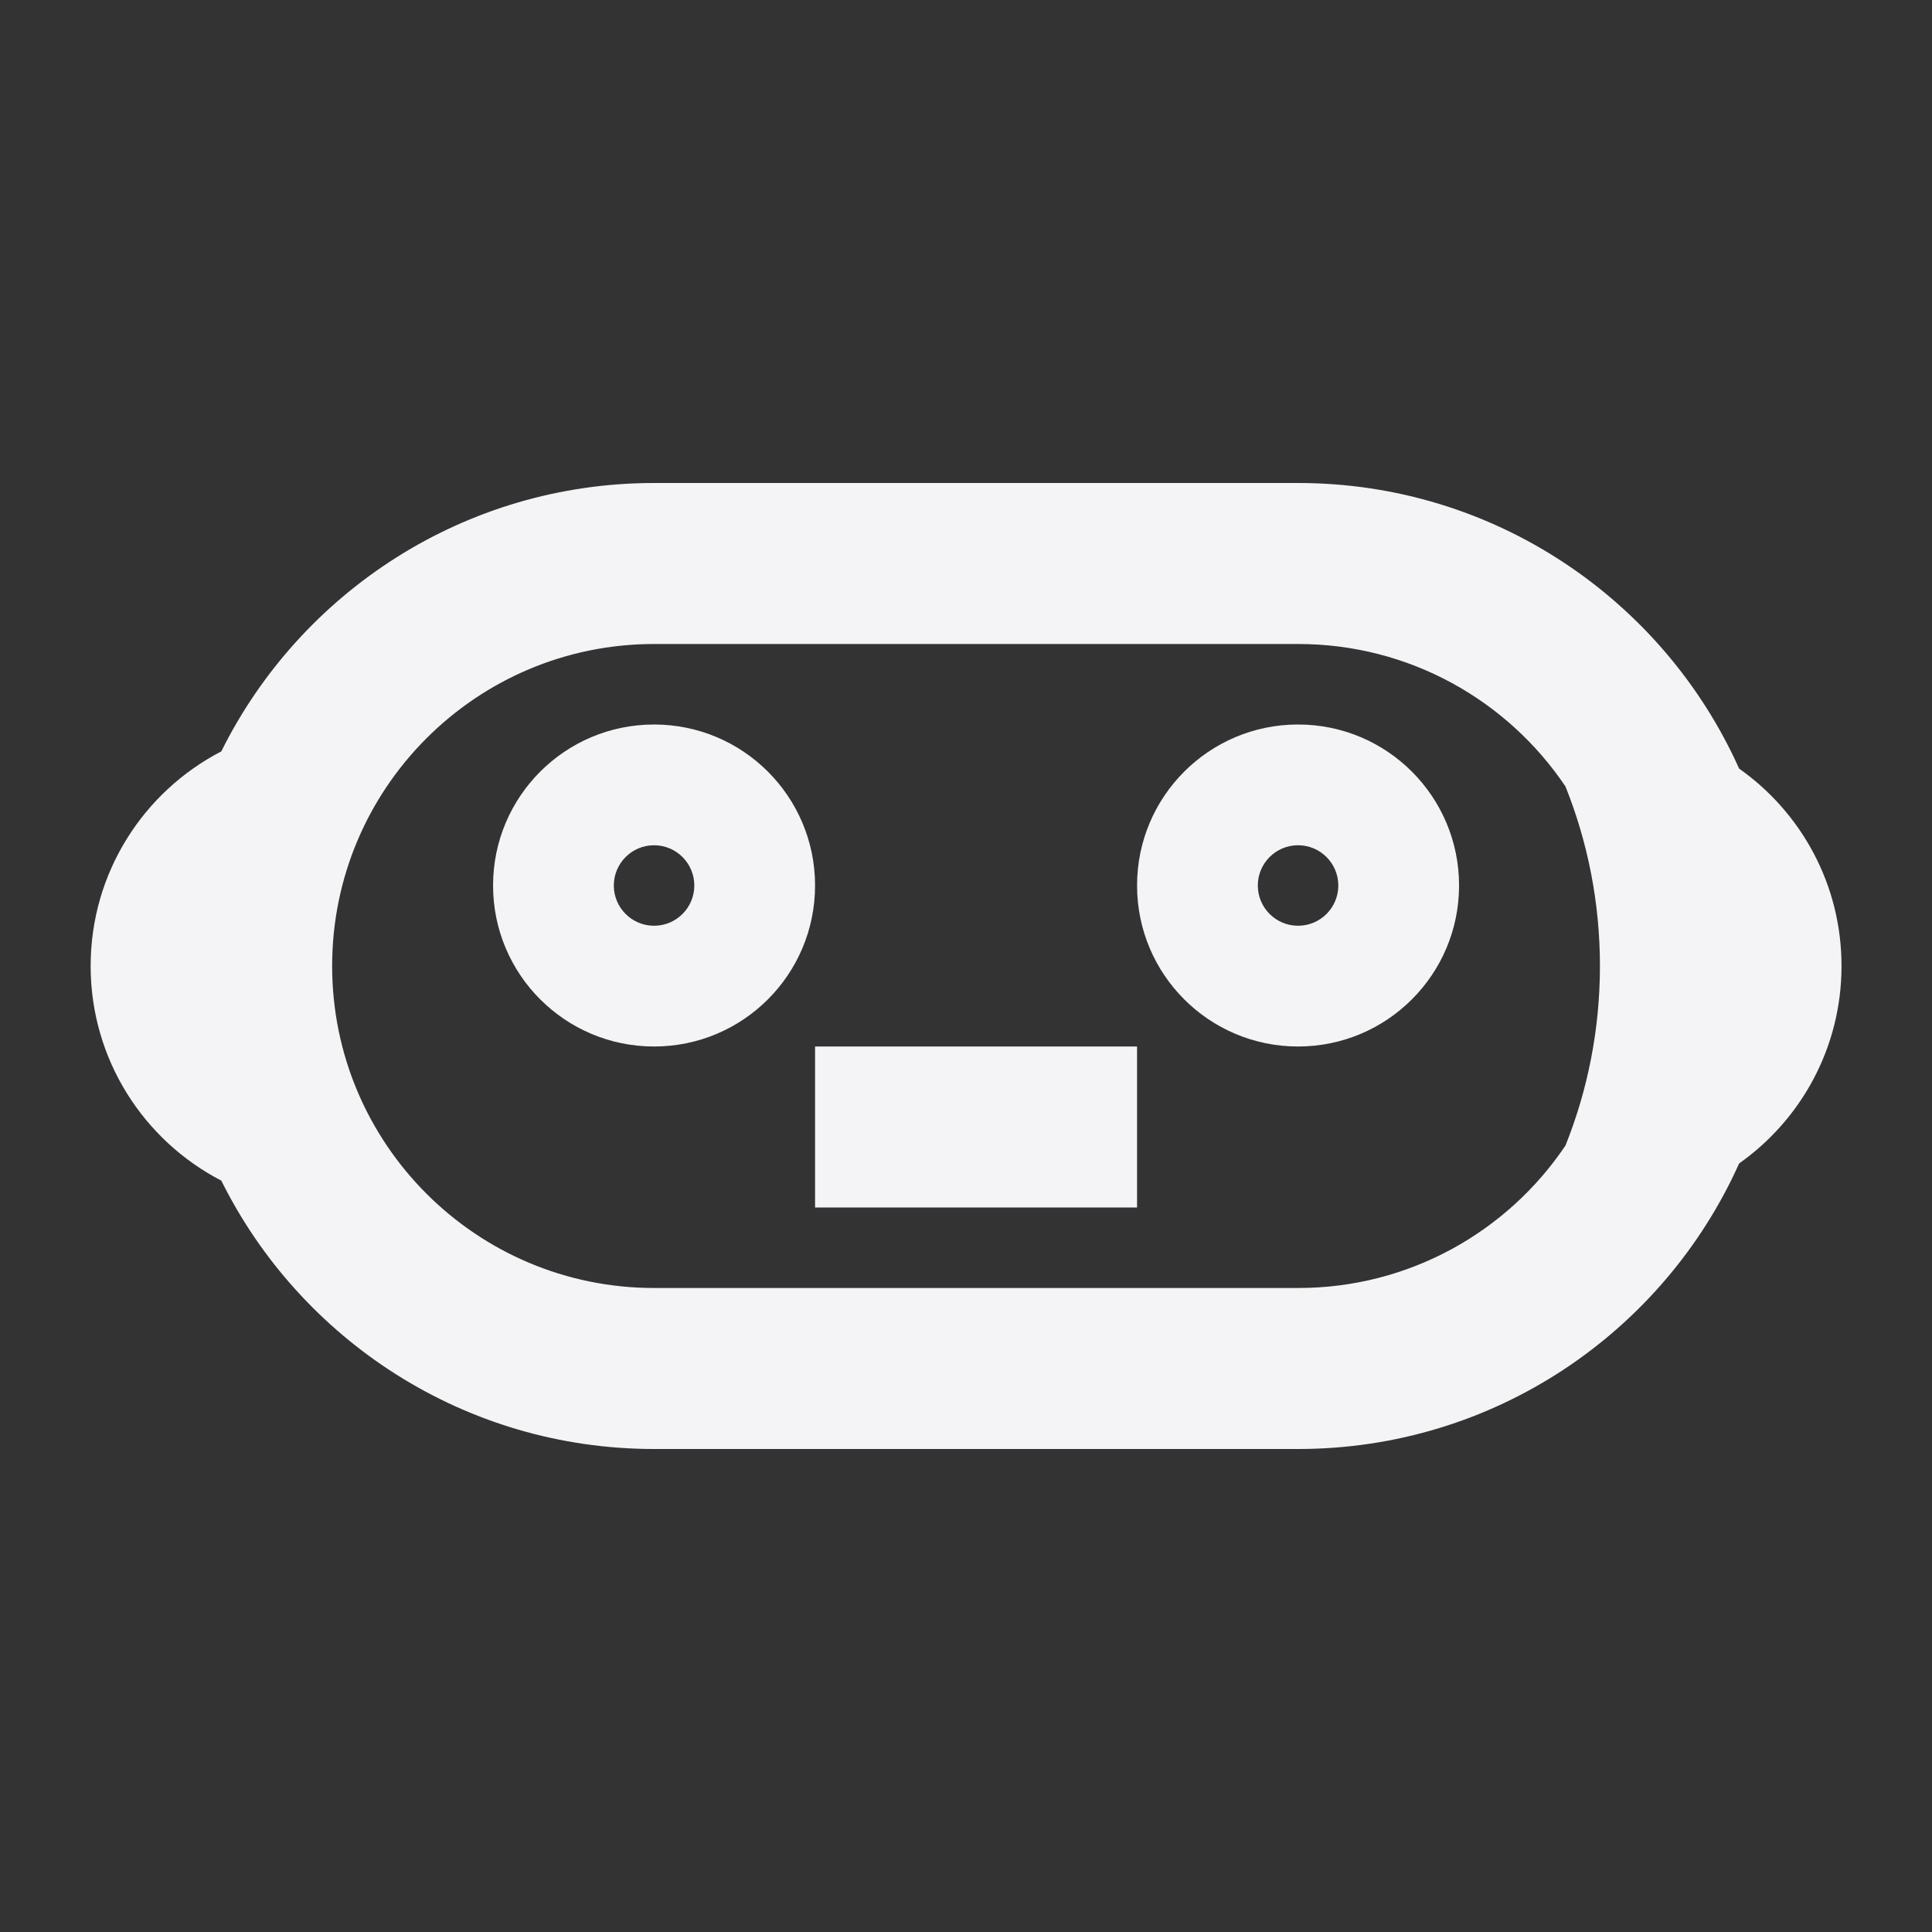 <svg fill="none" height="24" viewBox="0 0 24 24" width="24" xmlns="http://www.w3.org/2000/svg"><rect x="0" y="0" width="24" height="24" fill="#333333" stroke="none"/><g fill="#f4f4f7"><path d="m14.125 13h-4v2h4z"/><g clip-rule="evenodd" fill-rule="evenodd"><path d="m8.125 13c1.105 0 2-.895 2-2 0-1.105-.895-2-2-2s-2 .895-2 2c0 1.105.895 2 2 2zm0-1.5c.276 0 .5-.224.5-.5s-.224-.5-.5-.5c-.276 0-.5.224-.5.5s.224.5.5.5z"/><path d="m18.125 11c0 1.105-.895 2-2 2-1.105 0-2-.895-2-2 0-1.105.895-2 2-2 1.105 0 2 .895 2 2zm-1.5 0c0 .276-.224.5-.5.5-.276 0-.5-.224-.5-.5s.224-.5.5-.5c.276 0 .5.224.5.5z"/><path d="m2.749 14.666c.982 1.976 3.021 3.334 5.377 3.334h8c2.44 0 4.54-1.456 5.478-3.547.769-.543 1.272-1.439 1.272-2.453s-.502-1.909-1.272-2.452c-.938-2.091-3.038-3.548-5.478-3.548h-8c-2.356 0-4.395 1.358-5.377 3.334-.964.499-1.623 1.506-1.623 2.666s.659 2.167 1.623 2.666zm5.377-6.666h8c1.383 0 2.603.702 3.321 1.77.276.689.428 1.442.428 2.23s-.152 1.541-.428 2.23c-.718 1.068-1.938 1.77-3.321 1.77h-8c-2.209 0-4-1.791-4-4 0-2.209 1.791-4 4-4z"/></g></g></svg>